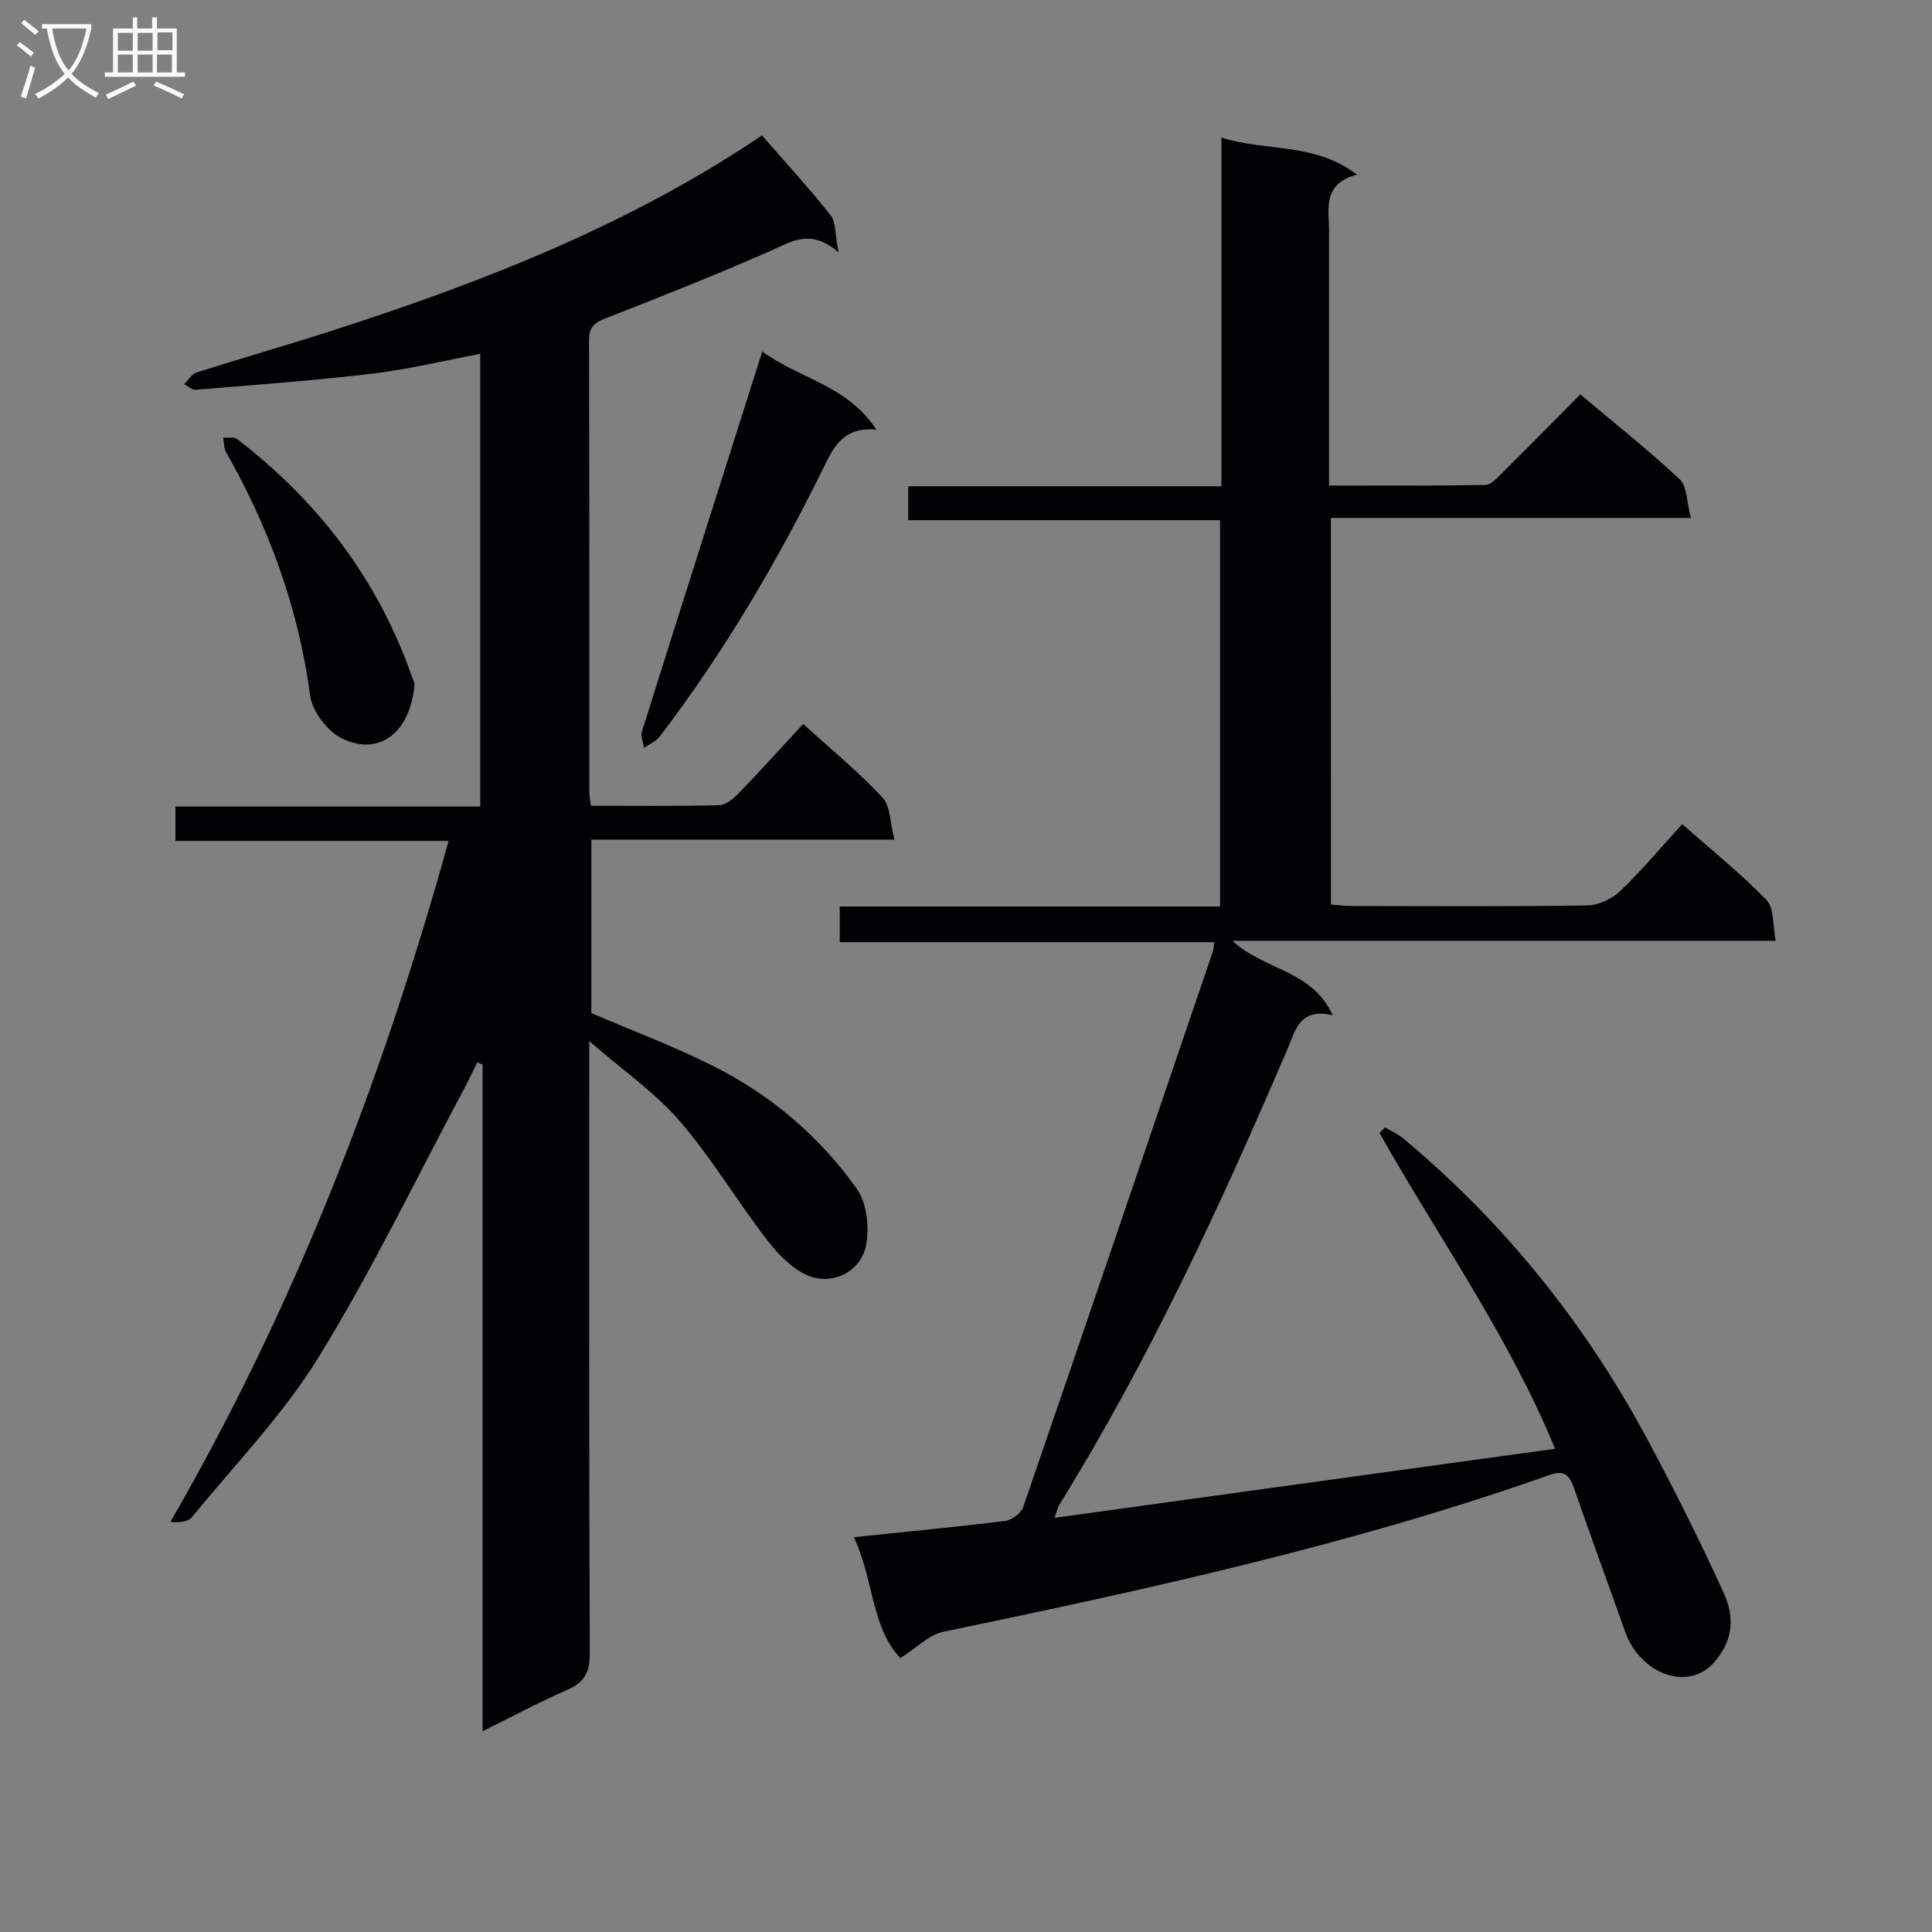 <svg enable-background="new 0 0 400 400" viewBox="0 0 400 400" xmlns="http://www.w3.org/2000/svg"><rect x="0" y="0" width="400" height="400" fill="#808080" stroke="none"/><g fill="#010104"><path d="m122 215.55v6.87c0 39.99-.07 79.99.11 119.98.02 3.98-1.2 5.96-4.71 7.49-5.74 2.5-11.27 5.47-17.49 8.54 0-46.55 0-92.3 0-138.05-.37-.14-.74-.29-1.1-.43-.88 1.78-1.71 3.58-2.64 5.32-9.95 18.61-19.12 37.71-30.16 55.65-7.35 11.94-17.34 22.26-26.29 33.2-.79.97-2.59 1.13-4.45.98 25.73-44.48 43.88-91.54 57.61-140.99-19.04 0-37.65 0-56.56 0 0-2.46 0-4.52 0-7.13h63.11c0-31.42 0-62.32 0-93.73-7.45 1.4-14.8 3.21-22.26 4.1-12.19 1.45-24.45 2.33-36.69 3.35-.74.06-1.56-.76-2.35-1.18.86-.83 1.58-2.08 2.59-2.41 9.17-2.92 18.43-5.56 27.6-8.51 31.4-10.1 61.99-22.01 89.43-40.57 4.81 5.52 9.71 10.84 14.19 16.5 1.14 1.43.92 3.94 1.68 7.74-5.79-5.06-9.75-2.24-14.18-.29-11.24 4.95-22.67 9.48-34.12 13.95-2.36.92-3.38 1.89-3.37 4.54.09 31.16.06 62.32.07 93.48 0 .79.16 1.59.31 2.87 8.99 0 17.78.11 26.56-.11 1.37-.03 2.94-1.33 4.01-2.43 4.49-4.65 8.81-9.45 13.39-14.39 5.76 5.24 11.45 9.89 16.41 15.22 1.7 1.83 1.59 5.36 2.48 8.74-21.49 0-41.92 0-62.75 0v35.9c8.37 3.6 17.03 6.84 25.25 10.97 11.92 5.98 21.99 14.54 29.69 25.38 2.09 2.94 2.65 7.94 1.96 11.63-.95 5.04-5.85 7.9-10.55 6.84-3.53-.8-7.02-4.11-9.43-7.17-6.44-8.2-11.76-17.31-18.54-25.2-5.11-5.94-11.77-10.53-18.81-16.65z"/><path d="m275.56 187.28c1.62.11 3.08.3 4.54.3 16.17.02 32.33.13 48.49-.12 2.32-.04 5.12-1.33 6.82-2.95 4.44-4.23 8.39-8.97 12.88-13.88 6 5.3 12.07 10.17 17.46 15.72 1.59 1.64 1.24 5.17 1.89 8.43-37.68 0-74.59 0-112.48 0 6.57 6.13 16.5 6 20.76 15.42-6.87-1.61-7.69 3.09-9.38 7.03-13.88 32.42-28.67 64.39-47.3 94.44-.25.4-.33.92-.9 2.58 34.78-4.8 68.94-9.52 103.63-14.3-9.66-23.43-24.18-43.78-36.36-65.39.39-.38.78-.76 1.17-1.14 1.25.75 2.63 1.34 3.74 2.27 21.09 17.59 37.94 38.65 50.84 62.84 5.47 10.25 10.68 20.66 15.5 31.23 2.17 4.75 2.18 9.57-1.86 14.29-5.41 6.33-15.4 2.6-18.55-6.27-3.49-9.85-7.1-19.67-10.52-29.54-.9-2.59-1.89-4-4.96-2.91-40.95 14.48-83.26 23.69-125.69 32.52-2.95.61-5.46 3.3-8.86 5.44-6.09-6.38-5.54-16.5-9.65-25.03 10.82-1.13 21.07-2.1 31.28-3.36 1.38-.17 3.33-1.55 3.76-2.8 13.19-38.31 26.22-76.67 39.27-115.03.15-.45.17-.96.34-2.01-25.88 0-51.58 0-77.56 0 0-2.63 0-4.7 0-7.38h78.74c0-26.86 0-53.11 0-79.98-21.33 0-42.72 0-64.56 0 0-2.48 0-4.37 0-7.02h64.84c0-24.22 0-47.67 0-72.19 9.28 2.95 19.11.88 28.08 7.67-7.29 1.9-5.78 7.21-5.79 11.87-.03 15.5-.01 31-.01 46.5v5.99c11.09 0 21.71.08 32.32-.11 1.21-.02 2.52-1.48 3.55-2.51 5.32-5.27 10.57-10.61 16.15-16.25 7.06 5.94 14.07 11.49 20.58 17.58 1.56 1.46 1.44 4.71 2.33 8.01-25.39 0-49.78 0-74.55 0 .02 26.88.02 53.12.02 80.04z"/><path d="m157.82 72.77c7.61 5.62 17.56 6.95 23.64 16.19-6.52-.59-8.61 3.08-10.7 7.35-9.68 19.75-20.81 38.66-34.17 56.18-.77 1.01-2.14 1.57-3.23 2.34-.17-1.14-.76-2.4-.45-3.39 8.16-25.96 16.42-51.9 24.91-78.67z"/><path d="m85.82 141.54c-.64 9.4-6.81 15.34-15.01 11.35-3.01-1.47-6.17-5.62-6.61-8.9-2.39-18.06-8.48-34.68-17.41-50.41-.47-.84-.4-1.98-.59-2.98.99.09 2.26-.19 2.92.32 16.73 12.86 29.06 28.98 36.1 48.99.22.62.45 1.23.6 1.63z"/></g><path d="m6.4 11.7c-1-.8-1.9-1.6-2.9-2.3l.6-.7c.9.7 1.9 1.4 2.9 2.2zm-2.1 8.3c.7-2.1 1.4-4.2 2-6.4.2.1.6.3 1 .4-.7 2.3-1.3 4.4-1.9 6.4zm3-12.8c-1.1-.9-2.1-1.7-2.9-2.4l.6-.7c1 .8 2 1.5 3 2.4zm1.4-1.3v-.9h10.2v.9c-.9 4.2-2.3 7.3-4.1 9.4 1.3 1.4 3.2 2.7 5.7 4-.2.2-.4.5-.7.9-2.5-1.4-4.4-2.7-5.7-4.2-1.4 1.5-3.5 3-6.1 4.4 0 0 0 0-.1-.1-.3-.4-.5-.7-.7-.8 2.7-1.3 4.7-2.8 6.2-4.2-1.8-2.2-3-5.3-3.7-9.4zm9.2 0h-7.1c.6 3.8 1.7 6.7 3.4 8.7 1.7-2 2.9-4.8 3.7-8.7z" fill="#fbfafa"/><path d="m31.6 3.6h.9v2.3h4.1v9.1h1.7v.9h-16.6v-.9h1.7v-9.1h4.1v-2.3h.9v2.3h3.1v-2.3zm-4 13.3.6.8c-1.9.9-3.8 1.9-5.8 2.8-.2-.3-.3-.6-.5-.9 2-.9 3.9-1.8 5.7-2.7zm-3.2-10.1v3.7h3.1v-3.7zm0 4.5v3.7h3.1v-3.7zm4.1-4.5v3.7h3.1v-3.7zm0 4.5v3.7h3.1v-3.7zm9.1 9.1c-2.1-1.1-4.1-2-5.8-2.7l.5-.8c2.2.9 4.1 1.8 5.8 2.6zm-1.9-13.7h-3.1v3.7h3.1v-3.6zm-3.2 4.6v3.7h3.1v-3.7z" fill="#fbfafa"/></svg>